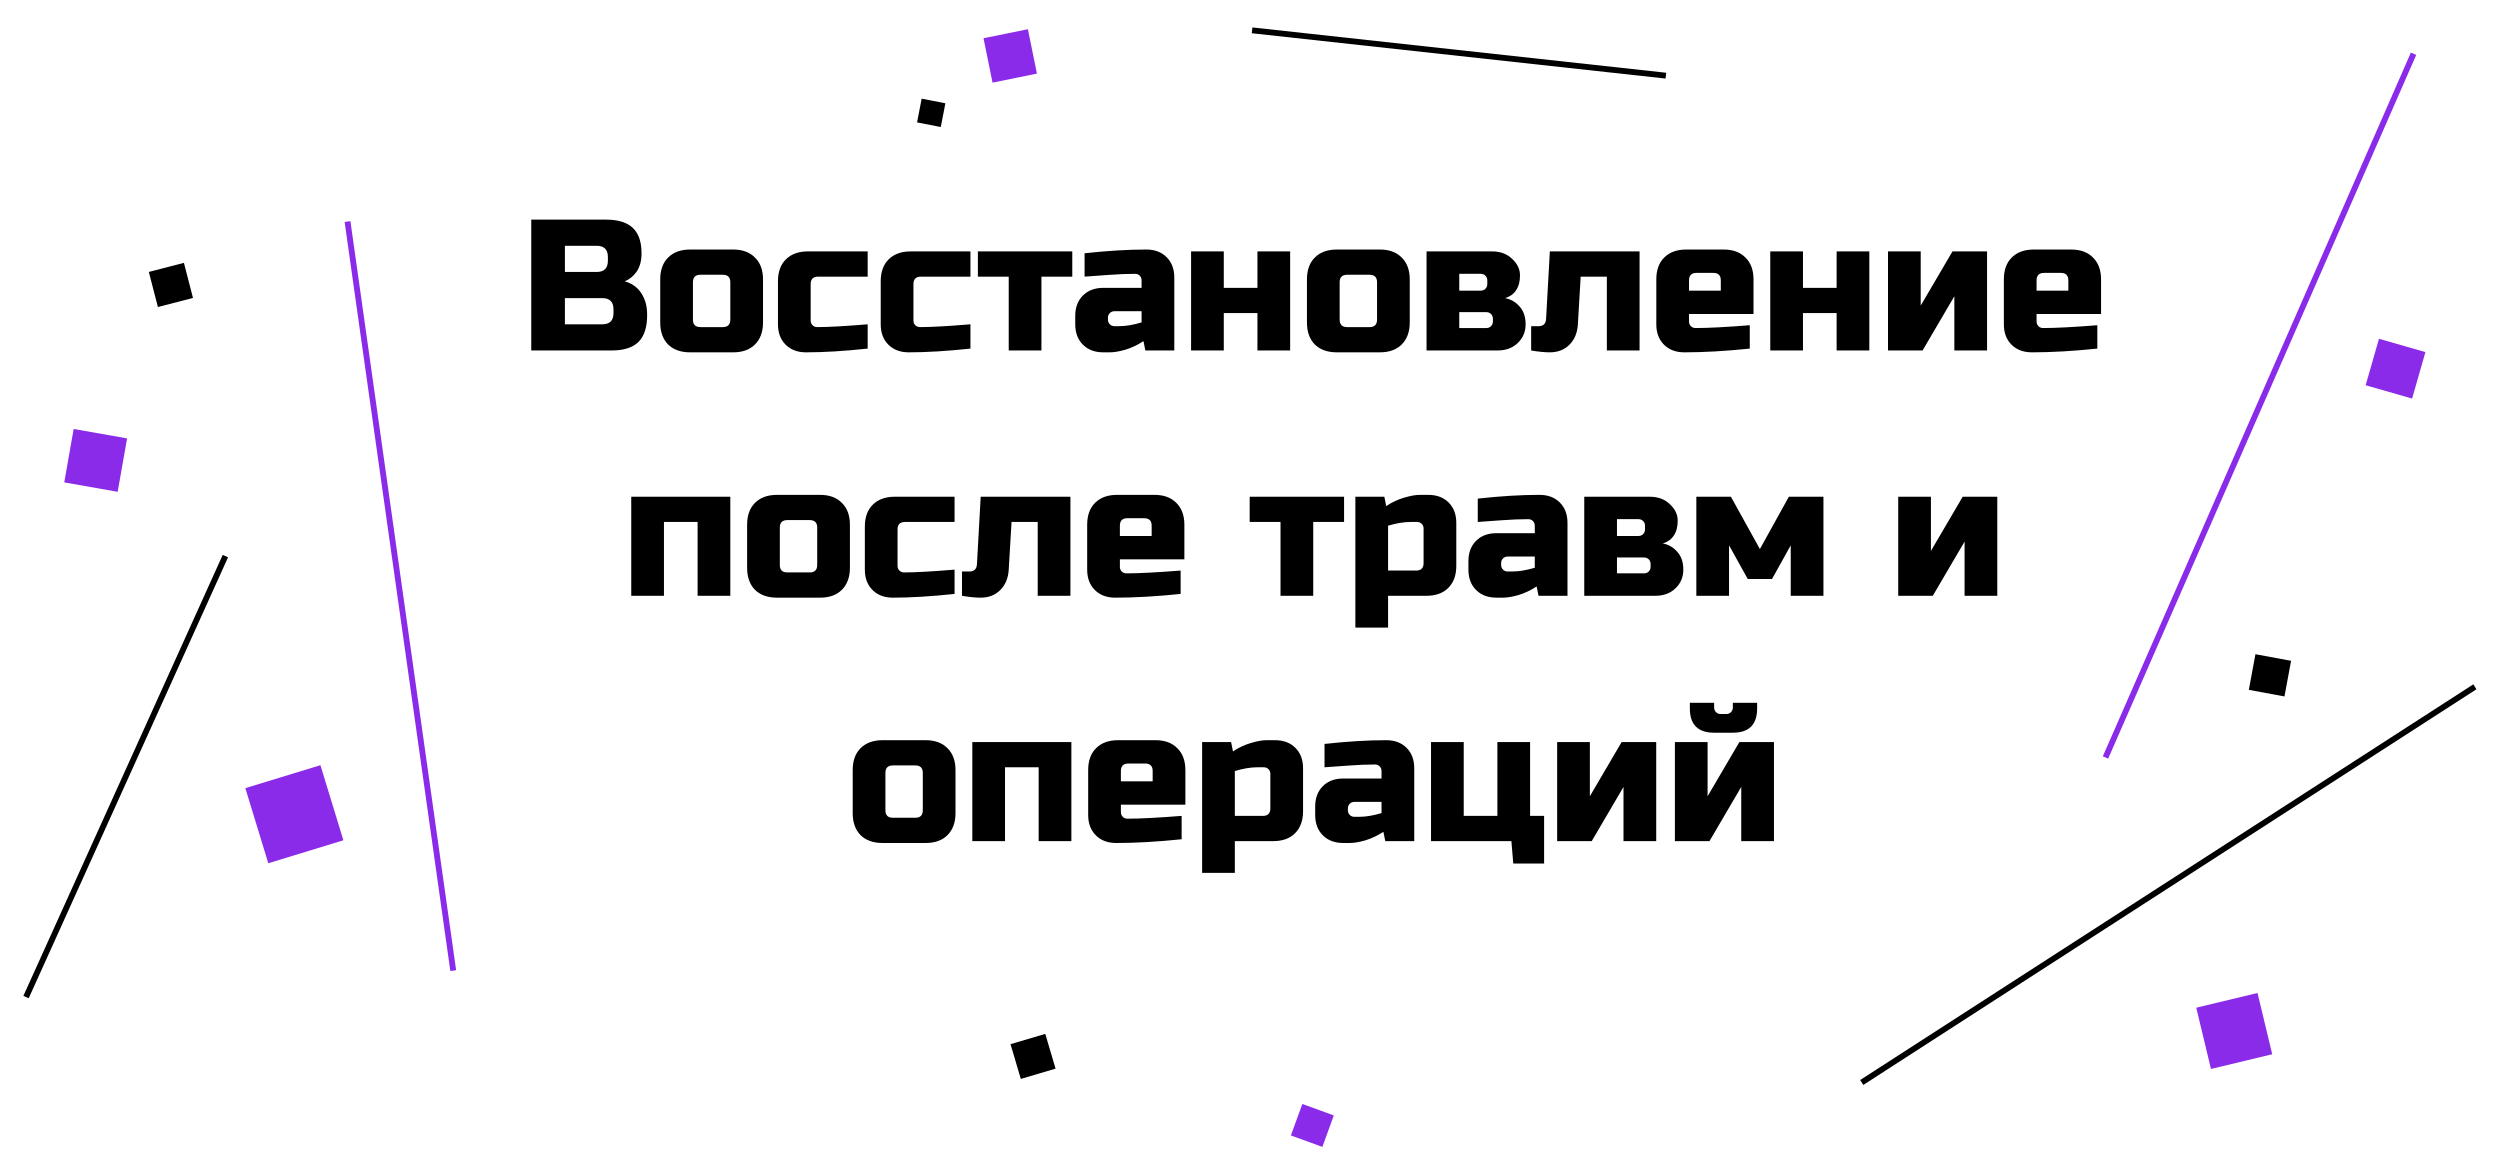 <svg width="428" height="201" viewBox="0 0 428 201" fill="none" xmlns="http://www.w3.org/2000/svg">
<g filter="url(#filter0_d_0_1)">
<line x1="214.358" y1="1.195" x2="285.2" y2="8.952" stroke="black"/>
</g>
<g filter="url(#filter1_d_0_1)">
<line x1="318.729" y1="181.319" x2="423.699" y2="113.58" stroke="black"/>
</g>
<g filter="url(#filter2_d_0_1)">
<line x1="413.202" y1="5.201" x2="360.458" y2="125.683" stroke="#8A2BEA"/>
</g>
<g filter="url(#filter3_d_0_1)">
<rect x="222.961" y="185" width="5.734" height="5.734" transform="rotate(20 222.961 185)" fill="#8A2BEA"/>
</g>
<g filter="url(#filter4_d_0_1)">
<rect x="157.789" y="12.893" width="4.137" height="4.137" transform="rotate(11 157.789 12.893)" fill="black"/>
</g>
<g filter="url(#filter5_d_0_1)">
<rect x="173" y="174.762" width="6.205" height="6.205" transform="rotate(-16.5 173 174.762)" fill="black"/>
</g>
<g filter="url(#filter6_d_0_1)">
<rect x="386.131" y="108" width="6.205" height="6.205" transform="rotate(10.5 386.131 108)" fill="black"/>
</g>
<g filter="url(#filter7_d_0_1)">
<rect x="168.376" y="2.546" width="7.756" height="7.756" transform="rotate(-11.5 168.376 2.546)" fill="#8A2BEA"/>
</g>
<g filter="url(#filter8_d_0_1)">
<rect x="407.28" y="54" width="8.274" height="8.274" transform="rotate(16 407.28 54)" fill="#8A2BEA"/>
</g>
<g filter="url(#filter9_d_0_1)">
<rect x="376" y="168.518" width="10.785" height="10.785" transform="rotate(-13.5 376 168.518)" fill="#8A2BEA"/>
</g>
<path d="M90.951 37.6H103.751C105.842 37.6 107.378 38.08 108.359 39.04C109.341 39.979 109.831 41.419 109.831 43.36C109.831 44.64 109.554 45.685 108.999 46.496C108.445 47.285 107.762 47.84 106.951 48.16C108.679 48.629 109.853 49.781 110.471 51.616C110.685 52.277 110.791 53.045 110.791 53.92C110.791 56.011 110.301 57.547 109.319 58.528C108.338 59.509 106.802 60 104.711 60H90.951V37.6ZM105.031 52.96C105.031 51.68 104.391 51.04 103.111 51.04H96.711V55.52H103.111C104.391 55.52 105.031 54.88 105.031 53.6V52.96ZM104.071 44C104.071 42.72 103.431 42.08 102.151 42.08H96.711V46.56H102.151C103.431 46.56 104.071 45.92 104.071 44.64V44ZM130.63 55.2C130.63 56.8 130.171 58.059 129.254 58.976C128.358 59.872 127.11 60.32 125.51 60.32H118.15C116.55 60.32 115.291 59.872 114.374 58.976C113.478 58.059 113.03 56.8 113.03 55.2V47.84C113.03 46.24 113.478 44.992 114.374 44.096C115.291 43.179 116.55 42.72 118.15 42.72H125.51C127.11 42.72 128.358 43.179 129.254 44.096C130.171 44.992 130.63 46.24 130.63 47.84V55.2ZM125.03 48.32C125.03 47.467 124.603 47.04 123.75 47.04H119.91C119.057 47.04 118.63 47.467 118.63 48.32V54.72C118.63 55.573 119.057 56 119.91 56H123.75C124.603 56 125.03 55.573 125.03 54.72V48.32ZM148.546 59.68C144.557 60.107 141.037 60.32 137.986 60.32C136.536 60.32 135.373 59.883 134.498 59.008C133.624 58.133 133.186 56.971 133.186 55.52V48.16C133.186 46.56 133.634 45.312 134.53 44.416C135.448 43.499 136.706 43.04 138.306 43.04H148.546V47.36H140.066C139.213 47.36 138.786 47.787 138.786 48.64V54.88C138.786 55.2 138.893 55.467 139.106 55.68C139.32 55.893 139.586 56 139.906 56C141.826 56 144.706 55.84 148.546 55.52V59.68ZM166.14 59.68C162.151 60.107 158.631 60.32 155.58 60.32C154.129 60.32 152.967 59.883 152.092 59.008C151.217 58.133 150.78 56.971 150.78 55.52V48.16C150.78 46.56 151.228 45.312 152.124 44.416C153.041 43.499 154.3 43.04 155.9 43.04H166.14V47.36H157.66C156.807 47.36 156.38 47.787 156.38 48.64V54.88C156.38 55.2 156.487 55.467 156.7 55.68C156.913 55.893 157.18 56 157.5 56C159.42 56 162.3 55.84 166.14 55.52V59.68ZM178.294 47.36V60H172.694V47.36H167.414V43.04H183.574V47.36H178.294ZM191.601 55.84C192.732 55.84 194.012 55.627 195.441 55.2V53.28H190.801C190.481 53.28 190.215 53.387 190.001 53.6C189.788 53.813 189.681 54.08 189.681 54.4V54.72C189.681 55.04 189.788 55.307 190.001 55.52C190.215 55.733 190.481 55.84 190.801 55.84H191.601ZM185.681 43.36C189.585 42.933 193.105 42.72 196.241 42.72C197.692 42.72 198.855 43.157 199.729 44.032C200.604 44.907 201.041 46.069 201.041 47.52V60H196.081L195.761 58.4C194.759 59.061 193.724 59.552 192.657 59.872C191.612 60.171 190.727 60.32 190.001 60.32H188.881C187.431 60.32 186.268 59.883 185.393 59.008C184.519 58.133 184.081 56.971 184.081 55.52V54.08C184.081 52.629 184.519 51.467 185.393 50.592C186.268 49.717 187.431 49.28 188.881 49.28H195.441V48C195.441 47.68 195.335 47.413 195.121 47.2C194.908 46.987 194.641 46.88 194.321 46.88C192.935 46.88 191.399 46.944 189.713 47.072C188.049 47.2 186.705 47.296 185.681 47.36V43.36ZM215.273 49.28V43.04H220.873V60H215.273V53.6H209.513V60H203.913V43.04H209.513V49.28H215.273ZM241.349 55.2C241.349 56.8 240.89 58.059 239.973 58.976C239.077 59.872 237.829 60.32 236.229 60.32H228.869C227.269 60.32 226.01 59.872 225.093 58.976C224.197 58.059 223.749 56.8 223.749 55.2V47.84C223.749 46.24 224.197 44.992 225.093 44.096C226.01 43.179 227.269 42.72 228.869 42.72H236.229C237.829 42.72 239.077 43.179 239.973 44.096C240.89 44.992 241.349 46.24 241.349 47.84V55.2ZM235.749 48.32C235.749 47.467 235.322 47.04 234.469 47.04H230.629C229.775 47.04 229.349 47.467 229.349 48.32V54.72C229.349 55.573 229.775 56 230.629 56H234.469C235.322 56 235.749 55.573 235.749 54.72V48.32ZM256.385 60H244.225V43.04H255.425C256.854 43.04 258.006 43.467 258.881 44.32C259.777 45.152 260.225 46.091 260.225 47.136C260.225 48.181 260.001 49.035 259.553 49.696C259.105 50.357 258.476 50.805 257.665 51.04C258.625 51.211 259.446 51.68 260.129 52.448C260.833 53.216 261.185 54.24 261.185 55.52C261.185 56.8 260.737 57.867 259.841 58.72C258.966 59.573 257.814 60 256.385 60ZM255.585 54.56C255.585 54.24 255.478 53.973 255.265 53.76C255.052 53.547 254.785 53.44 254.465 53.44H249.825V56.16H254.465C254.785 56.16 255.052 56.053 255.265 55.84C255.478 55.627 255.585 55.36 255.585 55.04V54.56ZM254.625 48C254.625 47.68 254.518 47.413 254.305 47.2C254.092 46.987 253.825 46.88 253.505 46.88H249.825V49.76H253.505C253.825 49.76 254.092 49.653 254.305 49.44C254.518 49.227 254.625 48.96 254.625 48.64V48ZM265.333 60.32C264.415 60.32 263.349 60.213 262.133 60V55.84H263.413C264.223 55.84 264.65 55.413 264.693 54.56L265.333 43.04H280.693V60H275.093V47.36H270.613L270.133 55.52C270.047 56.971 269.567 58.133 268.693 59.008C267.818 59.883 266.698 60.32 265.333 60.32ZM290.441 46.72C289.588 46.72 289.161 47.147 289.161 48V49.76H294.601V48C294.601 47.147 294.175 46.72 293.321 46.72H290.441ZM299.561 59.68C295.444 60.107 291.711 60.32 288.361 60.32C286.911 60.32 285.748 59.883 284.873 59.008C283.999 58.133 283.561 56.971 283.561 55.52V47.84C283.561 46.24 284.009 44.992 284.905 44.096C285.823 43.179 287.081 42.72 288.681 42.72H295.081C296.681 42.72 297.929 43.179 298.825 44.096C299.743 44.992 300.201 46.24 300.201 47.84V53.76H289.161V55.04C289.161 55.36 289.268 55.627 289.481 55.84C289.695 56.053 289.961 56.16 290.281 56.16C292.393 56.16 295.487 56 299.561 55.68V59.68ZM314.429 49.28V43.04H320.029V60H314.429V53.6H308.669V60H303.069V43.04H308.669V49.28H314.429ZM334.265 43.04H340.185V60H334.585V50.72L329.145 60H323.225V43.04H328.825V52.32L334.265 43.04ZM349.941 46.72C349.088 46.72 348.661 47.147 348.661 48V49.76H354.101V48C354.101 47.147 353.675 46.72 352.821 46.72H349.941ZM359.061 59.68C354.944 60.107 351.211 60.32 347.861 60.32C346.411 60.32 345.248 59.883 344.373 59.008C343.499 58.133 343.061 56.971 343.061 55.52V47.84C343.061 46.24 343.509 44.992 344.405 44.096C345.323 43.179 346.581 42.72 348.181 42.72H354.581C356.181 42.72 357.429 43.179 358.325 44.096C359.243 44.992 359.701 46.24 359.701 47.84V53.76H348.661V55.04C348.661 55.36 348.768 55.627 348.981 55.84C349.195 56.053 349.461 56.16 349.781 56.16C351.893 56.16 354.987 56 359.061 55.68V59.68ZM125.029 85.04V102H119.429V89.36H113.669V102H108.069V85.04H125.029ZM145.505 97.2C145.505 98.8 145.046 100.059 144.129 100.976C143.233 101.872 141.985 102.32 140.385 102.32H133.025C131.425 102.32 130.166 101.872 129.249 100.976C128.353 100.059 127.905 98.8 127.905 97.2V89.84C127.905 88.24 128.353 86.992 129.249 86.096C130.166 85.179 131.425 84.72 133.025 84.72H140.385C141.985 84.72 143.233 85.179 144.129 86.096C145.046 86.992 145.505 88.24 145.505 89.84V97.2ZM139.905 90.32C139.905 89.467 139.478 89.04 138.625 89.04H134.785C133.932 89.04 133.505 89.467 133.505 90.32V96.72C133.505 97.573 133.932 98 134.785 98H138.625C139.478 98 139.905 97.573 139.905 96.72V90.32ZM163.421 101.68C159.432 102.107 155.912 102.32 152.861 102.32C151.411 102.32 150.248 101.883 149.373 101.008C148.499 100.133 148.061 98.971 148.061 97.52V90.16C148.061 88.56 148.509 87.312 149.405 86.416C150.323 85.499 151.581 85.04 153.181 85.04H163.421V89.36H154.941C154.088 89.36 153.661 89.787 153.661 90.64V96.88C153.661 97.2 153.768 97.467 153.981 97.68C154.195 97.893 154.461 98 154.781 98C156.701 98 159.581 97.84 163.421 97.52V101.68ZM167.895 102.32C166.978 102.32 165.911 102.213 164.695 102V97.84H165.975C166.786 97.84 167.212 97.413 167.255 96.56L167.895 85.04H183.255V102H177.655V89.36H173.175L172.695 97.52C172.61 98.971 172.13 100.133 171.255 101.008C170.38 101.883 169.26 102.32 167.895 102.32ZM193.004 88.72C192.15 88.72 191.724 89.147 191.724 90V91.76H197.164V90C197.164 89.147 196.737 88.72 195.884 88.72H193.004ZM202.124 101.68C198.006 102.107 194.273 102.32 190.924 102.32C189.473 102.32 188.31 101.883 187.436 101.008C186.561 100.133 186.124 98.971 186.124 97.52V89.84C186.124 88.24 186.572 86.992 187.468 86.096C188.385 85.179 189.644 84.72 191.244 84.72H197.644C199.244 84.72 200.492 85.179 201.388 86.096C202.305 86.992 202.764 88.24 202.764 89.84V95.76H191.724V97.04C191.724 97.36 191.83 97.627 192.044 97.84C192.257 98.053 192.524 98.16 192.844 98.16C194.956 98.16 198.049 98 202.124 97.68V101.68ZM224.825 89.36V102H219.225V89.36H213.945V85.04H230.105V89.36H224.825ZM241.478 89.36C240.347 89.36 239.067 89.573 237.638 90V97.68H242.438C243.291 97.68 243.718 97.253 243.718 96.4V90.48C243.718 90.16 243.611 89.893 243.398 89.68C243.184 89.467 242.918 89.36 242.598 89.36H241.478ZM237.638 102V107.44H232.038V85.04H236.998L237.318 86.64C238.32 85.979 239.344 85.499 240.39 85.2C241.456 84.88 242.352 84.72 243.078 84.72H244.518C245.968 84.72 247.131 85.157 248.006 86.032C248.88 86.907 249.318 88.069 249.318 89.52V96.88C249.318 98.48 248.859 99.739 247.942 100.656C247.046 101.552 245.797 102 244.198 102H237.638ZM258.914 97.84C260.044 97.84 261.324 97.627 262.754 97.2V95.28H258.114C257.794 95.28 257.527 95.387 257.314 95.6C257.1 95.813 256.994 96.08 256.994 96.4V96.72C256.994 97.04 257.1 97.307 257.314 97.52C257.527 97.733 257.794 97.84 258.114 97.84H258.914ZM252.994 85.36C256.898 84.933 260.418 84.72 263.554 84.72C265.004 84.72 266.167 85.157 267.042 86.032C267.916 86.907 268.354 88.069 268.354 89.52V102H263.394L263.074 100.4C262.071 101.061 261.036 101.552 259.97 101.872C258.924 102.171 258.039 102.32 257.314 102.32H256.194C254.743 102.32 253.58 101.883 252.706 101.008C251.831 100.133 251.394 98.971 251.394 97.52V96.08C251.394 94.629 251.831 93.467 252.706 92.592C253.58 91.717 254.743 91.28 256.194 91.28H262.754V90C262.754 89.68 262.647 89.413 262.434 89.2C262.22 88.987 261.954 88.88 261.634 88.88C260.247 88.88 258.711 88.944 257.026 89.072C255.362 89.2 254.018 89.296 252.994 89.36V85.36ZM283.385 102H271.225V85.04H282.425C283.854 85.04 285.006 85.467 285.881 86.32C286.777 87.152 287.225 88.091 287.225 89.136C287.225 90.181 287.001 91.035 286.553 91.696C286.105 92.357 285.476 92.805 284.665 93.04C285.625 93.211 286.446 93.68 287.129 94.448C287.833 95.216 288.185 96.24 288.185 97.52C288.185 98.8 287.737 99.867 286.841 100.72C285.966 101.573 284.814 102 283.385 102ZM282.585 96.56C282.585 96.24 282.478 95.973 282.265 95.76C282.052 95.547 281.785 95.44 281.465 95.44H276.825V98.16H281.465C281.785 98.16 282.052 98.053 282.265 97.84C282.478 97.627 282.585 97.36 282.585 97.04V96.56ZM281.625 90C281.625 89.68 281.518 89.413 281.305 89.2C281.092 88.987 280.825 88.88 280.505 88.88H276.825V91.76H280.505C280.825 91.76 281.092 91.653 281.305 91.44C281.518 91.227 281.625 90.96 281.625 90.64V90ZM303.373 99.12H299.213L296.013 93.36V102H290.413V85.04H296.333L301.293 94L306.253 85.04H312.173V102H306.573V93.36L303.373 99.12ZM336.015 85.04H341.935V102H336.335V92.72L330.895 102H324.975V85.04H330.575V94.32L336.015 85.04ZM163.583 139.2C163.583 140.8 163.124 142.059 162.207 142.976C161.311 143.872 160.063 144.32 158.463 144.32H151.103C149.503 144.32 148.244 143.872 147.327 142.976C146.431 142.059 145.983 140.8 145.983 139.2V131.84C145.983 130.24 146.431 128.992 147.327 128.096C148.244 127.179 149.503 126.72 151.103 126.72H158.463C160.063 126.72 161.311 127.179 162.207 128.096C163.124 128.992 163.583 130.24 163.583 131.84V139.2ZM157.983 132.32C157.983 131.467 157.556 131.04 156.703 131.04H152.863C152.01 131.04 151.583 131.467 151.583 132.32V138.72C151.583 139.573 152.01 140 152.863 140H156.703C157.556 140 157.983 139.573 157.983 138.72V132.32ZM183.419 127.04V144H177.819V131.36H172.059V144H166.459V127.04H183.419ZM193.176 130.72C192.322 130.72 191.896 131.147 191.896 132V133.76H197.336V132C197.336 131.147 196.909 130.72 196.056 130.72H193.176ZM202.296 143.68C198.178 144.107 194.445 144.32 191.096 144.32C189.645 144.32 188.482 143.883 187.608 143.008C186.733 142.133 186.296 140.971 186.296 139.52V131.84C186.296 130.24 186.744 128.992 187.64 128.096C188.557 127.179 189.816 126.72 191.416 126.72H197.816C199.416 126.72 200.664 127.179 201.56 128.096C202.477 128.992 202.936 130.24 202.936 131.84V137.76H191.896V139.04C191.896 139.36 192.002 139.627 192.216 139.84C192.429 140.053 192.696 140.16 193.016 140.16C195.128 140.16 198.221 140 202.296 139.68V143.68ZM215.243 131.36C214.112 131.36 212.832 131.573 211.403 132V139.68H216.203C217.056 139.68 217.483 139.253 217.483 138.4V132.48C217.483 132.16 217.376 131.893 217.163 131.68C216.95 131.467 216.683 131.36 216.363 131.36H215.243ZM211.403 144V149.44H205.803V127.04H210.763L211.083 128.64C212.086 127.979 213.11 127.499 214.155 127.2C215.222 126.88 216.118 126.72 216.843 126.72H218.283C219.734 126.72 220.896 127.157 221.771 128.032C222.646 128.907 223.083 130.069 223.083 131.52V138.88C223.083 140.48 222.624 141.739 221.707 142.656C220.811 143.552 219.563 144 217.963 144H211.403ZM232.679 139.84C233.81 139.84 235.09 139.627 236.519 139.2V137.28H231.879C231.559 137.28 231.293 137.387 231.079 137.6C230.866 137.813 230.759 138.08 230.759 138.4V138.72C230.759 139.04 230.866 139.307 231.079 139.52C231.293 139.733 231.559 139.84 231.879 139.84H232.679ZM226.759 127.36C230.663 126.933 234.183 126.72 237.319 126.72C238.77 126.72 239.933 127.157 240.807 128.032C241.682 128.907 242.119 130.069 242.119 131.52V144H237.159L236.839 142.4C235.837 143.061 234.802 143.552 233.735 143.872C232.69 144.171 231.805 144.32 231.079 144.32H229.959C228.509 144.32 227.346 143.883 226.471 143.008C225.597 142.133 225.159 140.971 225.159 139.52V138.08C225.159 136.629 225.597 135.467 226.471 134.592C227.346 133.717 228.509 133.28 229.959 133.28H236.519V132C236.519 131.68 236.413 131.413 236.199 131.2C235.986 130.987 235.719 130.88 235.399 130.88C234.013 130.88 232.477 130.944 230.791 131.072C229.127 131.2 227.783 131.296 226.759 131.36V127.36ZM258.751 144H244.991V127.04H250.591V139.68H256.351V127.04H261.951V139.68H264.351V147.84H259.071L258.751 144ZM277.624 127.04H283.544V144H277.944V134.72L272.504 144H266.584V127.04H272.184V136.32L277.624 127.04ZM293.461 125.44C290.687 125.44 289.301 124.053 289.301 121.28V120.32H293.461V121.12C293.461 121.44 293.567 121.707 293.781 121.92C293.994 122.133 294.261 122.24 294.581 122.24H295.541C295.861 122.24 296.127 122.133 296.341 121.92C296.554 121.707 296.661 121.44 296.661 121.12V120.32H300.821V121.28C300.821 124.053 299.434 125.44 296.661 125.44H293.461ZM297.781 127.04H303.701V144H298.101V134.72L292.661 144H286.741V127.04H292.341V136.32L297.781 127.04Z" fill="black"/>
<g filter="url(#filter10_d_0_1)">
<line x1="38.584" y1="91.206" x2="4.456" y2="166.702" stroke="black"/>
</g>
<g filter="url(#filter11_d_0_1)">
<line x1="59.495" y1="33.93" x2="77.593" y2="162.169" stroke="#8A2BEA"/>
</g>
<g filter="url(#filter12_d_0_1)">
<rect x="25.479" y="42.554" width="6.205" height="6.205" transform="rotate(-14.5 25.479 42.554)" fill="black"/>
</g>
<g filter="url(#filter13_d_0_1)">
<rect x="45.931" y="143.788" width="13.444" height="13.444" transform="rotate(-107 45.931 143.788)" fill="#8A2BEA"/>
</g>
<g filter="url(#filter14_d_0_1)">
<rect x="12.612" y="69.44" width="9.286" height="9.286" transform="rotate(10 12.612 69.44)" fill="#8A2BEA"/>
</g>
<defs>
<filter id="filter0_d_0_1" x="210.303" y="0.698" width="78.951" height="16.75" filterUnits="userSpaceOnUse" color-interpolation-filters="sRGB">
<feFlood flood-opacity="0" result="BackgroundImageFix"/>
<feColorMatrix in="SourceAlpha" type="matrix" values="0 0 0 0 0 0 0 0 0 0 0 0 0 0 0 0 0 0 127 0" result="hardAlpha"/>
<feOffset dy="4"/>
<feGaussianBlur stdDeviation="2"/>
<feComposite in2="hardAlpha" operator="out"/>
<feColorMatrix type="matrix" values="0 0 0 0 0 0 0 0 0 0 0 0 0 0 0 0 0 0 0.25 0"/>
<feBlend mode="normal" in2="BackgroundImageFix" result="effect1_dropShadow_0_1"/>
<feBlend mode="normal" in="SourceGraphic" in2="effect1_dropShadow_0_1" result="shape"/>
</filter>
<filter id="filter1_d_0_1" x="314.458" y="113.16" width="113.512" height="76.58" filterUnits="userSpaceOnUse" color-interpolation-filters="sRGB">
<feFlood flood-opacity="0" result="BackgroundImageFix"/>
<feColorMatrix in="SourceAlpha" type="matrix" values="0 0 0 0 0 0 0 0 0 0 0 0 0 0 0 0 0 0 127 0" result="hardAlpha"/>
<feOffset dy="4"/>
<feGaussianBlur stdDeviation="2"/>
<feComposite in2="hardAlpha" operator="out"/>
<feColorMatrix type="matrix" values="0 0 0 0 0 0 0 0 0 0 0 0 0 0 0 0 0 0 0.25 0"/>
<feBlend mode="normal" in2="BackgroundImageFix" result="effect1_dropShadow_0_1"/>
<feBlend mode="normal" in="SourceGraphic" in2="effect1_dropShadow_0_1" result="shape"/>
</filter>
<filter id="filter2_d_0_1" x="356" y="5" width="61.66" height="128.884" filterUnits="userSpaceOnUse" color-interpolation-filters="sRGB">
<feFlood flood-opacity="0" result="BackgroundImageFix"/>
<feColorMatrix in="SourceAlpha" type="matrix" values="0 0 0 0 0 0 0 0 0 0 0 0 0 0 0 0 0 0 127 0" result="hardAlpha"/>
<feOffset dy="4"/>
<feGaussianBlur stdDeviation="2"/>
<feComposite in2="hardAlpha" operator="out"/>
<feColorMatrix type="matrix" values="0 0 0 0 0 0 0 0 0 0 0 0 0 0 0 0 0 0 0.25 0"/>
<feBlend mode="normal" in2="BackgroundImageFix" result="effect1_dropShadow_0_1"/>
<feBlend mode="normal" in="SourceGraphic" in2="effect1_dropShadow_0_1" result="shape"/>
</filter>
<filter id="filter3_d_0_1" x="217" y="185" width="15.349" height="15.349" filterUnits="userSpaceOnUse" color-interpolation-filters="sRGB">
<feFlood flood-opacity="0" result="BackgroundImageFix"/>
<feColorMatrix in="SourceAlpha" type="matrix" values="0 0 0 0 0 0 0 0 0 0 0 0 0 0 0 0 0 0 127 0" result="hardAlpha"/>
<feOffset dy="4"/>
<feGaussianBlur stdDeviation="2"/>
<feComposite in2="hardAlpha" operator="out"/>
<feColorMatrix type="matrix" values="0 0 0 0 0 0 0 0 0 0 0 0 0 0 0 0 0 0 0.25 0"/>
<feBlend mode="normal" in2="BackgroundImageFix" result="effect1_dropShadow_0_1"/>
<feBlend mode="normal" in="SourceGraphic" in2="effect1_dropShadow_0_1" result="shape"/>
</filter>
<filter id="filter4_d_0_1" x="153" y="12.893" width="12.85" height="12.85" filterUnits="userSpaceOnUse" color-interpolation-filters="sRGB">
<feFlood flood-opacity="0" result="BackgroundImageFix"/>
<feColorMatrix in="SourceAlpha" type="matrix" values="0 0 0 0 0 0 0 0 0 0 0 0 0 0 0 0 0 0 127 0" result="hardAlpha"/>
<feOffset dy="4"/>
<feGaussianBlur stdDeviation="2"/>
<feComposite in2="hardAlpha" operator="out"/>
<feColorMatrix type="matrix" values="0 0 0 0 0 0 0 0 0 0 0 0 0 0 0 0 0 0 0.25 0"/>
<feBlend mode="normal" in2="BackgroundImageFix" result="effect1_dropShadow_0_1"/>
<feBlend mode="normal" in="SourceGraphic" in2="effect1_dropShadow_0_1" result="shape"/>
</filter>
<filter id="filter5_d_0_1" x="169" y="173" width="15.712" height="15.712" filterUnits="userSpaceOnUse" color-interpolation-filters="sRGB">
<feFlood flood-opacity="0" result="BackgroundImageFix"/>
<feColorMatrix in="SourceAlpha" type="matrix" values="0 0 0 0 0 0 0 0 0 0 0 0 0 0 0 0 0 0 127 0" result="hardAlpha"/>
<feOffset dy="4"/>
<feGaussianBlur stdDeviation="2"/>
<feComposite in2="hardAlpha" operator="out"/>
<feColorMatrix type="matrix" values="0 0 0 0 0 0 0 0 0 0 0 0 0 0 0 0 0 0 0.25 0"/>
<feBlend mode="normal" in2="BackgroundImageFix" result="effect1_dropShadow_0_1"/>
<feBlend mode="normal" in="SourceGraphic" in2="effect1_dropShadow_0_1" result="shape"/>
</filter>
<filter id="filter6_d_0_1" x="381" y="108" width="15.232" height="15.232" filterUnits="userSpaceOnUse" color-interpolation-filters="sRGB">
<feFlood flood-opacity="0" result="BackgroundImageFix"/>
<feColorMatrix in="SourceAlpha" type="matrix" values="0 0 0 0 0 0 0 0 0 0 0 0 0 0 0 0 0 0 127 0" result="hardAlpha"/>
<feOffset dy="4"/>
<feGaussianBlur stdDeviation="2"/>
<feComposite in2="hardAlpha" operator="out"/>
<feColorMatrix type="matrix" values="0 0 0 0 0 0 0 0 0 0 0 0 0 0 0 0 0 0 0.25 0"/>
<feBlend mode="normal" in2="BackgroundImageFix" result="effect1_dropShadow_0_1"/>
<feBlend mode="normal" in="SourceGraphic" in2="effect1_dropShadow_0_1" result="shape"/>
</filter>
<filter id="filter7_d_0_1" x="164.376" y="1" width="17.147" height="17.147" filterUnits="userSpaceOnUse" color-interpolation-filters="sRGB">
<feFlood flood-opacity="0" result="BackgroundImageFix"/>
<feColorMatrix in="SourceAlpha" type="matrix" values="0 0 0 0 0 0 0 0 0 0 0 0 0 0 0 0 0 0 127 0" result="hardAlpha"/>
<feOffset dy="4"/>
<feGaussianBlur stdDeviation="2"/>
<feComposite in2="hardAlpha" operator="out"/>
<feColorMatrix type="matrix" values="0 0 0 0 0 0 0 0 0 0 0 0 0 0 0 0 0 0 0.25 0"/>
<feBlend mode="normal" in2="BackgroundImageFix" result="effect1_dropShadow_0_1"/>
<feBlend mode="normal" in="SourceGraphic" in2="effect1_dropShadow_0_1" result="shape"/>
</filter>
<filter id="filter8_d_0_1" x="401" y="54" width="18.233" height="18.233" filterUnits="userSpaceOnUse" color-interpolation-filters="sRGB">
<feFlood flood-opacity="0" result="BackgroundImageFix"/>
<feColorMatrix in="SourceAlpha" type="matrix" values="0 0 0 0 0 0 0 0 0 0 0 0 0 0 0 0 0 0 127 0" result="hardAlpha"/>
<feOffset dy="4"/>
<feGaussianBlur stdDeviation="2"/>
<feComposite in2="hardAlpha" operator="out"/>
<feColorMatrix type="matrix" values="0 0 0 0 0 0 0 0 0 0 0 0 0 0 0 0 0 0 0.25 0"/>
<feBlend mode="normal" in2="BackgroundImageFix" result="effect1_dropShadow_0_1"/>
<feBlend mode="normal" in="SourceGraphic" in2="effect1_dropShadow_0_1" result="shape"/>
</filter>
<filter id="filter9_d_0_1" x="372" y="166" width="21.005" height="21.005" filterUnits="userSpaceOnUse" color-interpolation-filters="sRGB">
<feFlood flood-opacity="0" result="BackgroundImageFix"/>
<feColorMatrix in="SourceAlpha" type="matrix" values="0 0 0 0 0 0 0 0 0 0 0 0 0 0 0 0 0 0 127 0" result="hardAlpha"/>
<feOffset dy="4"/>
<feGaussianBlur stdDeviation="2"/>
<feComposite in2="hardAlpha" operator="out"/>
<feColorMatrix type="matrix" values="0 0 0 0 0 0 0 0 0 0 0 0 0 0 0 0 0 0 0.25 0"/>
<feBlend mode="normal" in2="BackgroundImageFix" result="effect1_dropShadow_0_1"/>
<feBlend mode="normal" in="SourceGraphic" in2="effect1_dropShadow_0_1" result="shape"/>
</filter>
<filter id="filter10_d_0_1" x="0" y="91" width="43.039" height="83.908" filterUnits="userSpaceOnUse" color-interpolation-filters="sRGB">
<feFlood flood-opacity="0" result="BackgroundImageFix"/>
<feColorMatrix in="SourceAlpha" type="matrix" values="0 0 0 0 0 0 0 0 0 0 0 0 0 0 0 0 0 0 127 0" result="hardAlpha"/>
<feOffset dy="4"/>
<feGaussianBlur stdDeviation="2"/>
<feComposite in2="hardAlpha" operator="out"/>
<feColorMatrix type="matrix" values="0 0 0 0 0 0 0 0 0 0 0 0 0 0 0 0 0 0 0.25 0"/>
<feBlend mode="normal" in2="BackgroundImageFix" result="effect1_dropShadow_0_1"/>
<feBlend mode="normal" in="SourceGraphic" in2="effect1_dropShadow_0_1" result="shape"/>
</filter>
<filter id="filter11_d_0_1" x="55" y="33.86" width="27.088" height="136.379" filterUnits="userSpaceOnUse" color-interpolation-filters="sRGB">
<feFlood flood-opacity="0" result="BackgroundImageFix"/>
<feColorMatrix in="SourceAlpha" type="matrix" values="0 0 0 0 0 0 0 0 0 0 0 0 0 0 0 0 0 0 127 0" result="hardAlpha"/>
<feOffset dy="4"/>
<feGaussianBlur stdDeviation="2"/>
<feComposite in2="hardAlpha" operator="out"/>
<feColorMatrix type="matrix" values="0 0 0 0 0 0 0 0 0 0 0 0 0 0 0 0 0 0 0.25 0"/>
<feBlend mode="normal" in2="BackgroundImageFix" result="effect1_dropShadow_0_1"/>
<feBlend mode="normal" in="SourceGraphic" in2="effect1_dropShadow_0_1" result="shape"/>
</filter>
<filter id="filter12_d_0_1" x="21.479" y="41" width="15.561" height="15.561" filterUnits="userSpaceOnUse" color-interpolation-filters="sRGB">
<feFlood flood-opacity="0" result="BackgroundImageFix"/>
<feColorMatrix in="SourceAlpha" type="matrix" values="0 0 0 0 0 0 0 0 0 0 0 0 0 0 0 0 0 0 127 0" result="hardAlpha"/>
<feOffset dy="4"/>
<feGaussianBlur stdDeviation="2"/>
<feComposite in2="hardAlpha" operator="out"/>
<feColorMatrix type="matrix" values="0 0 0 0 0 0 0 0 0 0 0 0 0 0 0 0 0 0 0.25 0"/>
<feBlend mode="normal" in2="BackgroundImageFix" result="effect1_dropShadow_0_1"/>
<feBlend mode="normal" in="SourceGraphic" in2="effect1_dropShadow_0_1" result="shape"/>
</filter>
<filter id="filter13_d_0_1" x="38" y="127" width="24.788" height="24.788" filterUnits="userSpaceOnUse" color-interpolation-filters="sRGB">
<feFlood flood-opacity="0" result="BackgroundImageFix"/>
<feColorMatrix in="SourceAlpha" type="matrix" values="0 0 0 0 0 0 0 0 0 0 0 0 0 0 0 0 0 0 127 0" result="hardAlpha"/>
<feOffset dy="4"/>
<feGaussianBlur stdDeviation="2"/>
<feComposite in2="hardAlpha" operator="out"/>
<feColorMatrix type="matrix" values="0 0 0 0 0 0 0 0 0 0 0 0 0 0 0 0 0 0 0.25 0"/>
<feBlend mode="normal" in2="BackgroundImageFix" result="effect1_dropShadow_0_1"/>
<feBlend mode="normal" in="SourceGraphic" in2="effect1_dropShadow_0_1" result="shape"/>
</filter>
<filter id="filter14_d_0_1" x="7" y="69.44" width="18.757" height="18.757" filterUnits="userSpaceOnUse" color-interpolation-filters="sRGB">
<feFlood flood-opacity="0" result="BackgroundImageFix"/>
<feColorMatrix in="SourceAlpha" type="matrix" values="0 0 0 0 0 0 0 0 0 0 0 0 0 0 0 0 0 0 127 0" result="hardAlpha"/>
<feOffset dy="4"/>
<feGaussianBlur stdDeviation="2"/>
<feComposite in2="hardAlpha" operator="out"/>
<feColorMatrix type="matrix" values="0 0 0 0 0 0 0 0 0 0 0 0 0 0 0 0 0 0 0.25 0"/>
<feBlend mode="normal" in2="BackgroundImageFix" result="effect1_dropShadow_0_1"/>
<feBlend mode="normal" in="SourceGraphic" in2="effect1_dropShadow_0_1" result="shape"/>
</filter>
</defs>
</svg>
